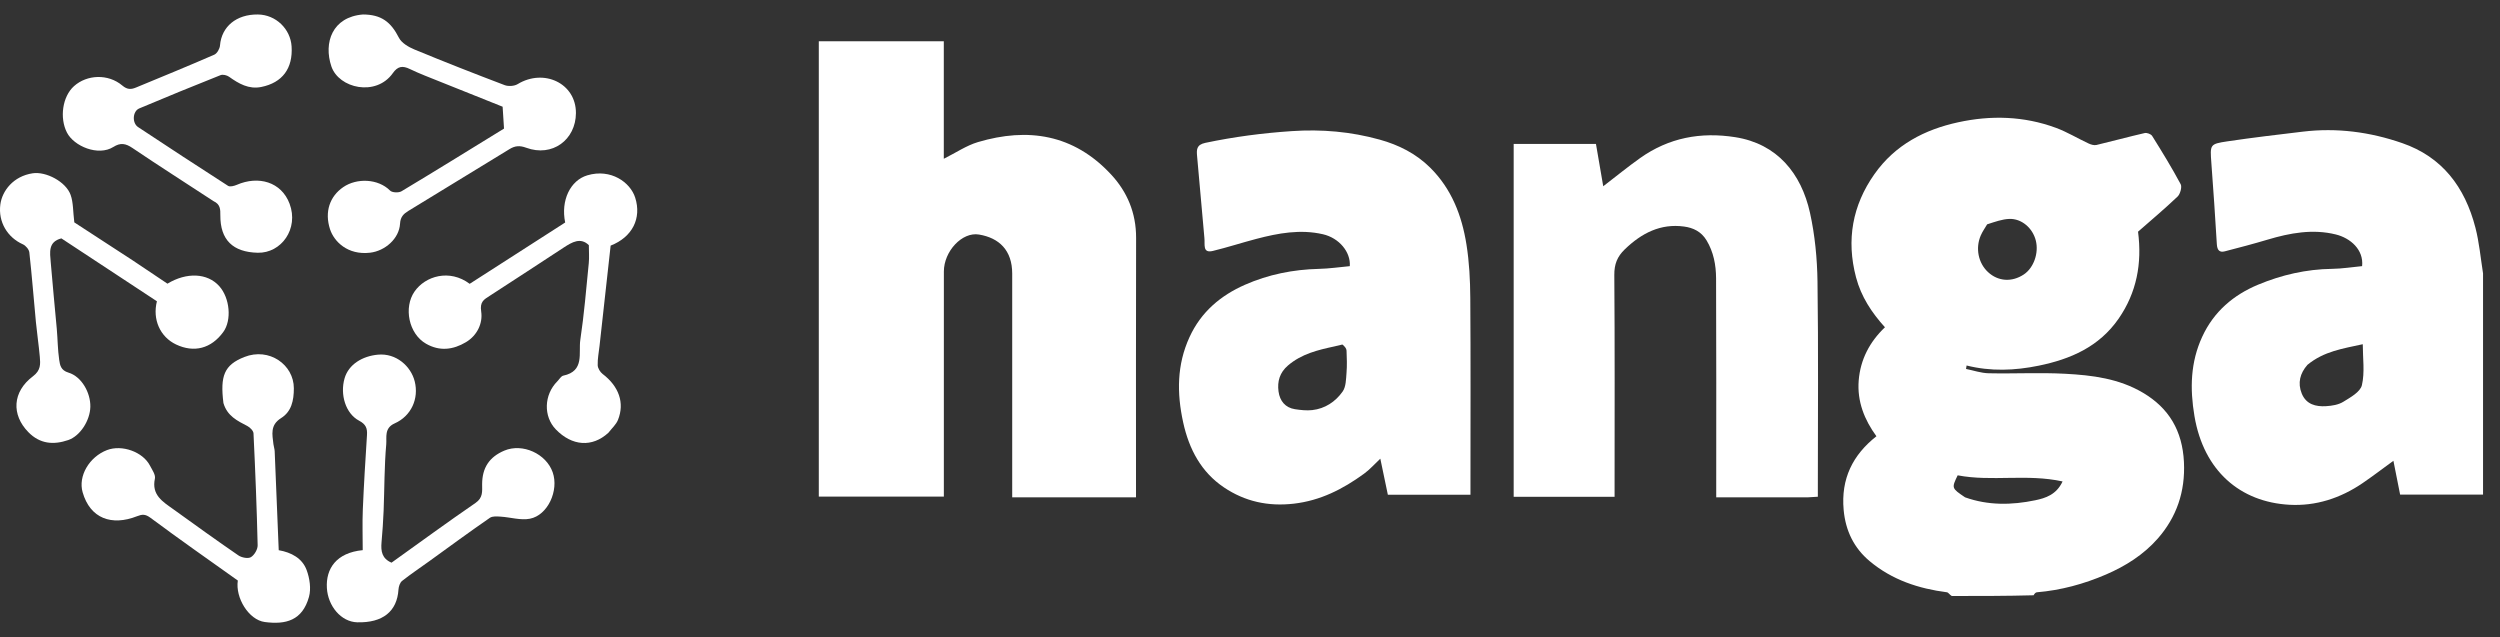 <svg width="102" height="26" viewBox="0 0 102 26" fill="none" xmlns="http://www.w3.org/2000/svg">
<rect x="0" y="0" width="102" height="26" fill="#333333" stroke="none"/>
<path d="M14.808 0.591C15.556 0.593 15.947 0.894 16.275 1.539C16.384 1.754 16.669 1.92 16.911 2.02C18.13 2.524 19.358 3.006 20.592 3.474C20.744 3.531 20.985 3.515 21.122 3.431C22.19 2.783 23.503 3.397 23.498 4.614C23.493 5.705 22.531 6.42 21.47 6.028C21.199 5.928 21.009 5.948 20.786 6.085C19.41 6.928 18.03 7.765 16.655 8.609C16.47 8.723 16.337 8.847 16.322 9.124C16.288 9.74 15.705 10.239 15.102 10.31C14.181 10.419 13.626 9.849 13.465 9.352C13.235 8.644 13.454 8.011 14.005 7.634C14.56 7.255 15.426 7.286 15.917 7.777C16.001 7.862 16.267 7.872 16.381 7.804C17.788 6.96 19.183 6.095 20.564 5.246C20.546 4.965 20.528 4.689 20.507 4.354C19.661 4.016 18.788 3.668 17.915 3.317C17.516 3.156 17.111 3.004 16.724 2.817C16.424 2.672 16.23 2.697 16.026 2.986C15.343 3.951 13.824 3.608 13.52 2.708C13.195 1.744 13.556 0.69 14.808 0.591Z" fill="white"/>
<path d="M24.821 17.658C24.159 18.264 23.337 18.201 22.678 17.52C22.165 16.989 22.192 16.106 22.739 15.558C22.819 15.477 22.89 15.346 22.983 15.326C23.863 15.142 23.597 14.399 23.677 13.864C23.832 12.828 23.918 11.782 24.022 10.739C24.045 10.503 24.025 10.264 24.025 10.002C23.687 9.674 23.342 9.877 23 10.1C21.997 10.755 20.998 11.414 19.991 12.063C19.746 12.221 19.571 12.304 19.633 12.715C19.702 13.177 19.48 13.68 19.012 13.96C18.486 14.274 17.936 14.341 17.383 14.024C16.67 13.616 16.466 12.545 16.909 11.9C17.351 11.257 18.346 10.966 19.163 11.58C20.46 10.747 21.759 9.913 23.059 9.078C22.873 8.174 23.27 7.357 23.967 7.152C24.922 6.87 25.716 7.436 25.916 8.064C26.185 8.911 25.798 9.675 24.914 10.021C24.762 11.388 24.612 12.75 24.461 14.112C24.432 14.375 24.378 14.639 24.386 14.901C24.39 15.024 24.485 15.179 24.586 15.257C25.249 15.762 25.494 16.435 25.213 17.133C25.138 17.32 24.969 17.469 24.821 17.658Z" fill="white"/>
<path d="M5.416 10.625C5.903 10.955 6.367 11.264 6.832 11.574C7.616 11.098 8.465 11.138 8.945 11.674C9.381 12.16 9.461 13.065 9.109 13.547C8.617 14.221 7.92 14.404 7.182 14.054C6.533 13.745 6.215 13.035 6.402 12.292C5.105 11.438 3.804 10.581 2.504 9.726C1.954 9.866 2.038 10.306 2.07 10.704C2.143 11.61 2.237 12.515 2.317 13.421C2.354 13.841 2.354 14.265 2.415 14.681C2.447 14.892 2.477 15.109 2.794 15.203C3.326 15.361 3.699 16.021 3.686 16.599C3.674 17.156 3.272 17.788 2.783 17.955C2.188 18.158 1.633 18.118 1.157 17.632C0.462 16.922 0.501 15.987 1.345 15.352C1.669 15.109 1.65 14.853 1.624 14.554C1.582 14.082 1.511 13.612 1.465 13.14C1.375 12.193 1.302 11.244 1.197 10.299C1.184 10.177 1.05 10.02 0.933 9.968C0.302 9.687 -0.08 9.053 0.014 8.342C0.087 7.786 0.544 7.189 1.333 7.07C1.876 6.988 2.688 7.412 2.881 7.951C2.993 8.262 2.976 8.619 3.032 9.073C3.739 9.531 4.566 10.067 5.416 10.625Z" fill="white"/>
<path d="M9.116 16.444C8.978 15.333 9.148 14.891 9.968 14.566C10.981 14.165 11.988 14.878 11.989 15.841C11.99 16.344 11.892 16.793 11.469 17.058C11.012 17.345 11.111 17.727 11.156 18.123C11.167 18.219 11.203 18.314 11.207 18.41C11.264 19.747 11.317 21.084 11.372 22.448C11.888 22.538 12.333 22.777 12.511 23.259C12.635 23.594 12.699 24.02 12.606 24.354C12.338 25.316 11.662 25.493 10.801 25.378C10.149 25.291 9.596 24.391 9.703 23.686C8.513 22.837 7.314 22.001 6.142 21.128C5.927 20.968 5.801 20.98 5.586 21.064C4.561 21.467 3.678 21.159 3.371 20.083C3.183 19.425 3.639 18.643 4.366 18.363C4.973 18.131 5.826 18.433 6.117 18.994C6.205 19.165 6.354 19.371 6.32 19.527C6.175 20.2 6.645 20.47 7.07 20.776C7.952 21.411 8.832 22.047 9.728 22.661C9.86 22.751 10.12 22.802 10.237 22.732C10.379 22.647 10.516 22.413 10.512 22.247C10.477 20.724 10.416 19.203 10.343 17.682C10.338 17.576 10.203 17.439 10.093 17.382C9.683 17.17 9.27 16.972 9.116 16.444Z" fill="white"/>
<path d="M17.515 22.897C17.128 23.176 16.756 23.424 16.407 23.7C16.317 23.77 16.266 23.931 16.258 24.053C16.202 24.946 15.615 25.418 14.575 25.39C13.913 25.372 13.38 24.725 13.337 23.992C13.29 23.203 13.72 22.551 14.799 22.446C14.799 21.9 14.78 21.34 14.803 20.783C14.846 19.771 14.908 18.76 14.973 17.749C14.991 17.473 14.928 17.311 14.651 17.164C14.1 16.872 13.867 16.1 14.059 15.434C14.223 14.87 14.782 14.528 15.423 14.47C16.163 14.402 16.764 14.94 16.92 15.559C17.097 16.259 16.784 16.972 16.101 17.275C15.67 17.466 15.783 17.845 15.759 18.123C15.679 19.022 15.687 19.928 15.652 20.831C15.635 21.266 15.604 21.701 15.566 22.135C15.536 22.483 15.58 22.789 15.974 22.957C17.091 22.159 18.232 21.321 19.4 20.521C19.715 20.305 19.671 20.041 19.671 19.756C19.673 19.084 19.963 18.644 20.579 18.384C21.319 18.073 22.286 18.509 22.551 19.273C22.808 20.015 22.351 21.022 21.62 21.164C21.243 21.237 20.827 21.104 20.428 21.079C20.281 21.07 20.095 21.052 19.987 21.127C19.162 21.697 18.352 22.29 17.515 22.897Z" fill="white"/>
<path d="M8.712 8.207C7.59 7.471 6.486 6.77 5.402 6.037C5.124 5.849 4.915 5.814 4.626 5.995C4.009 6.384 3.016 5.967 2.731 5.408C2.426 4.814 2.544 3.94 3.02 3.514C3.548 3.041 4.413 3.002 4.989 3.489C5.198 3.665 5.352 3.652 5.551 3.57C6.617 3.129 7.685 2.692 8.743 2.231C8.857 2.181 8.966 1.989 8.976 1.855C9.039 1.087 9.641 0.581 10.521 0.591C11.257 0.599 11.852 1.183 11.897 1.894C11.954 2.79 11.524 3.374 10.658 3.549C10.15 3.651 9.741 3.414 9.345 3.131C9.256 3.068 9.092 3.028 8.998 3.066C7.888 3.507 6.782 3.96 5.681 4.424C5.408 4.539 5.382 5.018 5.634 5.185C6.853 5.991 8.075 6.793 9.306 7.583C9.384 7.633 9.554 7.587 9.662 7.541C10.545 7.157 11.479 7.42 11.815 8.312C12.199 9.332 11.479 10.334 10.515 10.312C9.506 10.288 8.983 9.792 8.99 8.782C8.992 8.548 8.993 8.336 8.712 8.207Z" fill="white"/>
<path d="M79.632 24.317C79.543 24.264 79.494 24.173 79.435 24.165C78.281 24.016 77.2 23.664 76.279 22.892C75.645 22.361 75.298 21.659 75.221 20.805C75.106 19.533 75.591 18.562 76.558 17.799C76.07 17.132 75.766 16.378 75.835 15.523C75.904 14.669 76.28 13.949 76.906 13.353C76.365 12.755 75.935 12.106 75.726 11.315C75.322 9.782 75.583 8.374 76.475 7.107C77.322 5.904 78.532 5.286 79.889 4.99C81.229 4.697 82.573 4.734 83.877 5.214C84.337 5.383 84.765 5.645 85.212 5.853C85.31 5.899 85.436 5.938 85.536 5.915C86.192 5.76 86.844 5.58 87.502 5.429C87.594 5.408 87.76 5.468 87.809 5.548C88.213 6.194 88.612 6.844 88.972 7.517C89.032 7.629 88.953 7.917 88.847 8.018C88.319 8.521 87.76 8.99 87.232 9.453C87.402 10.756 87.171 11.942 86.443 12.997C85.641 14.156 84.468 14.655 83.183 14.919C82.205 15.12 81.221 15.16 80.237 14.912C80.229 14.959 80.222 15.006 80.214 15.053C80.522 15.115 80.83 15.223 81.139 15.229C82.181 15.252 83.226 15.194 84.266 15.25C85.36 15.309 86.452 15.442 87.438 16.027C88.489 16.65 89.042 17.57 89.105 18.852C89.164 20.064 88.801 21.103 88.036 21.974C87.455 22.636 86.716 23.099 85.922 23.441C85.02 23.829 84.083 24.083 83.106 24.165C83.053 24.169 83.004 24.225 82.971 24.287C81.881 24.317 80.774 24.317 79.632 24.317ZM81.075 9.153C80.987 9.305 80.883 9.448 80.814 9.609C80.59 10.131 80.716 10.735 81.112 11.102C81.523 11.483 82.083 11.521 82.57 11.199C82.975 10.93 83.19 10.325 83.061 9.814C82.934 9.307 82.482 8.912 81.978 8.932C81.689 8.943 81.404 9.047 81.075 9.153ZM80.175 20.291C81.118 20.628 82.082 20.61 83.037 20.411C83.454 20.324 83.901 20.185 84.153 19.643C82.7 19.323 81.258 19.659 79.873 19.393C79.621 19.917 79.621 19.917 80.175 20.291Z" fill="white"/>
<path d="M45.143 20.291C43.851 20.291 42.597 20.291 41.298 20.291C41.298 20.123 41.298 19.984 41.298 19.844C41.298 16.95 41.298 14.056 41.298 11.163C41.298 10.209 40.763 9.706 39.943 9.569C39.25 9.452 38.51 10.258 38.51 11.077C38.507 13.892 38.509 16.707 38.509 19.521C38.509 19.758 38.509 19.994 38.509 20.26C36.807 20.26 35.12 20.26 33.407 20.26C33.407 14.08 33.407 7.893 33.407 1.683C35.098 1.683 36.785 1.683 38.507 1.683C38.507 3.281 38.507 4.865 38.507 6.478C38.997 6.234 39.428 5.938 39.901 5.797C41.935 5.194 43.804 5.471 45.335 7.122C45.99 7.828 46.355 8.686 46.353 9.702C46.344 13.069 46.349 16.437 46.349 19.804C46.349 19.948 46.349 20.091 46.349 20.291C45.948 20.291 45.564 20.291 45.143 20.291Z" fill="white"/>
<path d="M101.308 11.154C101.308 14.177 101.308 17.163 101.308 20.18C100.185 20.18 99.075 20.18 97.925 20.18C97.837 19.738 97.746 19.277 97.651 18.8C97.231 19.106 96.819 19.421 96.392 19.713C95.488 20.329 94.483 20.653 93.415 20.595C91.392 20.485 89.912 19.205 89.535 16.984C89.343 15.852 89.371 14.777 89.851 13.738C90.328 12.704 91.134 12.031 92.128 11.616C93.093 11.214 94.1 10.983 95.148 10.969C95.556 10.964 95.964 10.897 96.374 10.858C96.445 10.184 95.893 9.711 95.298 9.565C94.359 9.334 93.433 9.504 92.519 9.777C91.941 9.95 91.358 10.103 90.774 10.254C90.56 10.309 90.462 10.213 90.447 9.964C90.383 8.861 90.305 7.758 90.224 6.656C90.168 5.898 90.159 5.875 90.872 5.768C91.898 5.615 92.929 5.494 93.959 5.371C95.342 5.206 96.69 5.381 98.011 5.839C99.634 6.401 100.566 7.619 100.998 9.292C101.151 9.886 101.207 10.507 101.308 11.154ZM94.145 14.884C93.841 15.227 93.736 15.627 93.912 16.058C94.094 16.504 94.491 16.597 94.901 16.572C95.141 16.558 95.405 16.517 95.605 16.394C95.896 16.215 96.301 15.992 96.366 15.714C96.488 15.192 96.401 14.616 96.401 14.044C95.591 14.223 94.821 14.329 94.145 14.884Z" fill="white"/>
<path d="M49.139 9.704C49.04 8.572 48.939 7.475 48.842 6.378C48.818 6.111 48.81 5.907 49.175 5.829C50.34 5.583 51.509 5.43 52.697 5.35C53.924 5.267 55.117 5.37 56.292 5.697C57.057 5.91 57.766 6.258 58.357 6.846C59.221 7.704 59.644 8.79 59.832 9.978C59.946 10.693 59.983 11.427 59.988 12.152C60.006 14.677 59.995 17.202 59.995 19.727C59.995 19.871 59.995 20.014 59.995 20.184C58.865 20.184 57.755 20.184 56.624 20.184C56.529 19.73 56.433 19.27 56.317 18.714C56.074 18.942 55.881 19.163 55.651 19.329C54.786 19.959 53.87 20.425 52.786 20.55C51.739 20.67 50.793 20.463 49.933 19.883C49.02 19.267 48.516 18.344 48.273 17.232C48.012 16.037 48.015 14.885 48.53 13.759C49.005 12.719 49.811 12.053 50.791 11.62C51.751 11.197 52.765 10.995 53.812 10.97C54.232 10.961 54.651 10.898 55.072 10.859C55.114 10.285 54.639 9.709 53.974 9.557C53.054 9.346 52.153 9.512 51.261 9.746C50.667 9.902 50.081 10.093 49.485 10.238C49.051 10.343 49.171 9.971 49.139 9.704ZM54.77 14.056C54.662 14.082 54.555 14.11 54.447 14.133C53.771 14.279 53.106 14.436 52.548 14.913C52.213 15.2 52.108 15.563 52.164 15.973C52.216 16.36 52.442 16.635 52.833 16.695C53.066 16.73 53.307 16.758 53.539 16.732C54.055 16.674 54.485 16.395 54.782 15.971C54.917 15.78 54.917 15.471 54.938 15.211C54.963 14.911 54.951 14.607 54.939 14.305C54.935 14.221 54.873 14.14 54.77 14.056Z" fill="white"/>
<path d="M73.781 20.29C72.516 20.29 71.289 20.29 70.022 20.29C70.022 20.116 70.022 19.975 70.022 19.834C70.022 17.007 70.029 14.18 70.016 11.352C70.013 10.812 69.914 10.281 69.627 9.806C69.41 9.447 69.082 9.293 68.71 9.243C67.754 9.113 66.981 9.508 66.291 10.173C65.984 10.47 65.86 10.776 65.864 11.225C65.886 14.092 65.875 16.959 65.875 19.826C65.875 19.967 65.875 20.109 65.875 20.27C64.49 20.27 63.138 20.27 61.758 20.27C61.758 15.483 61.758 10.691 61.758 5.872C62.858 5.872 63.969 5.872 65.115 5.872C65.211 6.433 65.309 7.005 65.412 7.599C65.942 7.192 66.415 6.806 66.91 6.454C68.091 5.615 69.391 5.376 70.798 5.597C72.505 5.865 73.492 7.072 73.848 8.684C74.05 9.596 74.141 10.553 74.154 11.491C74.193 14.266 74.168 17.041 74.168 19.816C74.168 19.958 74.168 20.101 74.168 20.267C74.034 20.276 73.926 20.283 73.781 20.29Z" fill="white"/>
</svg>
